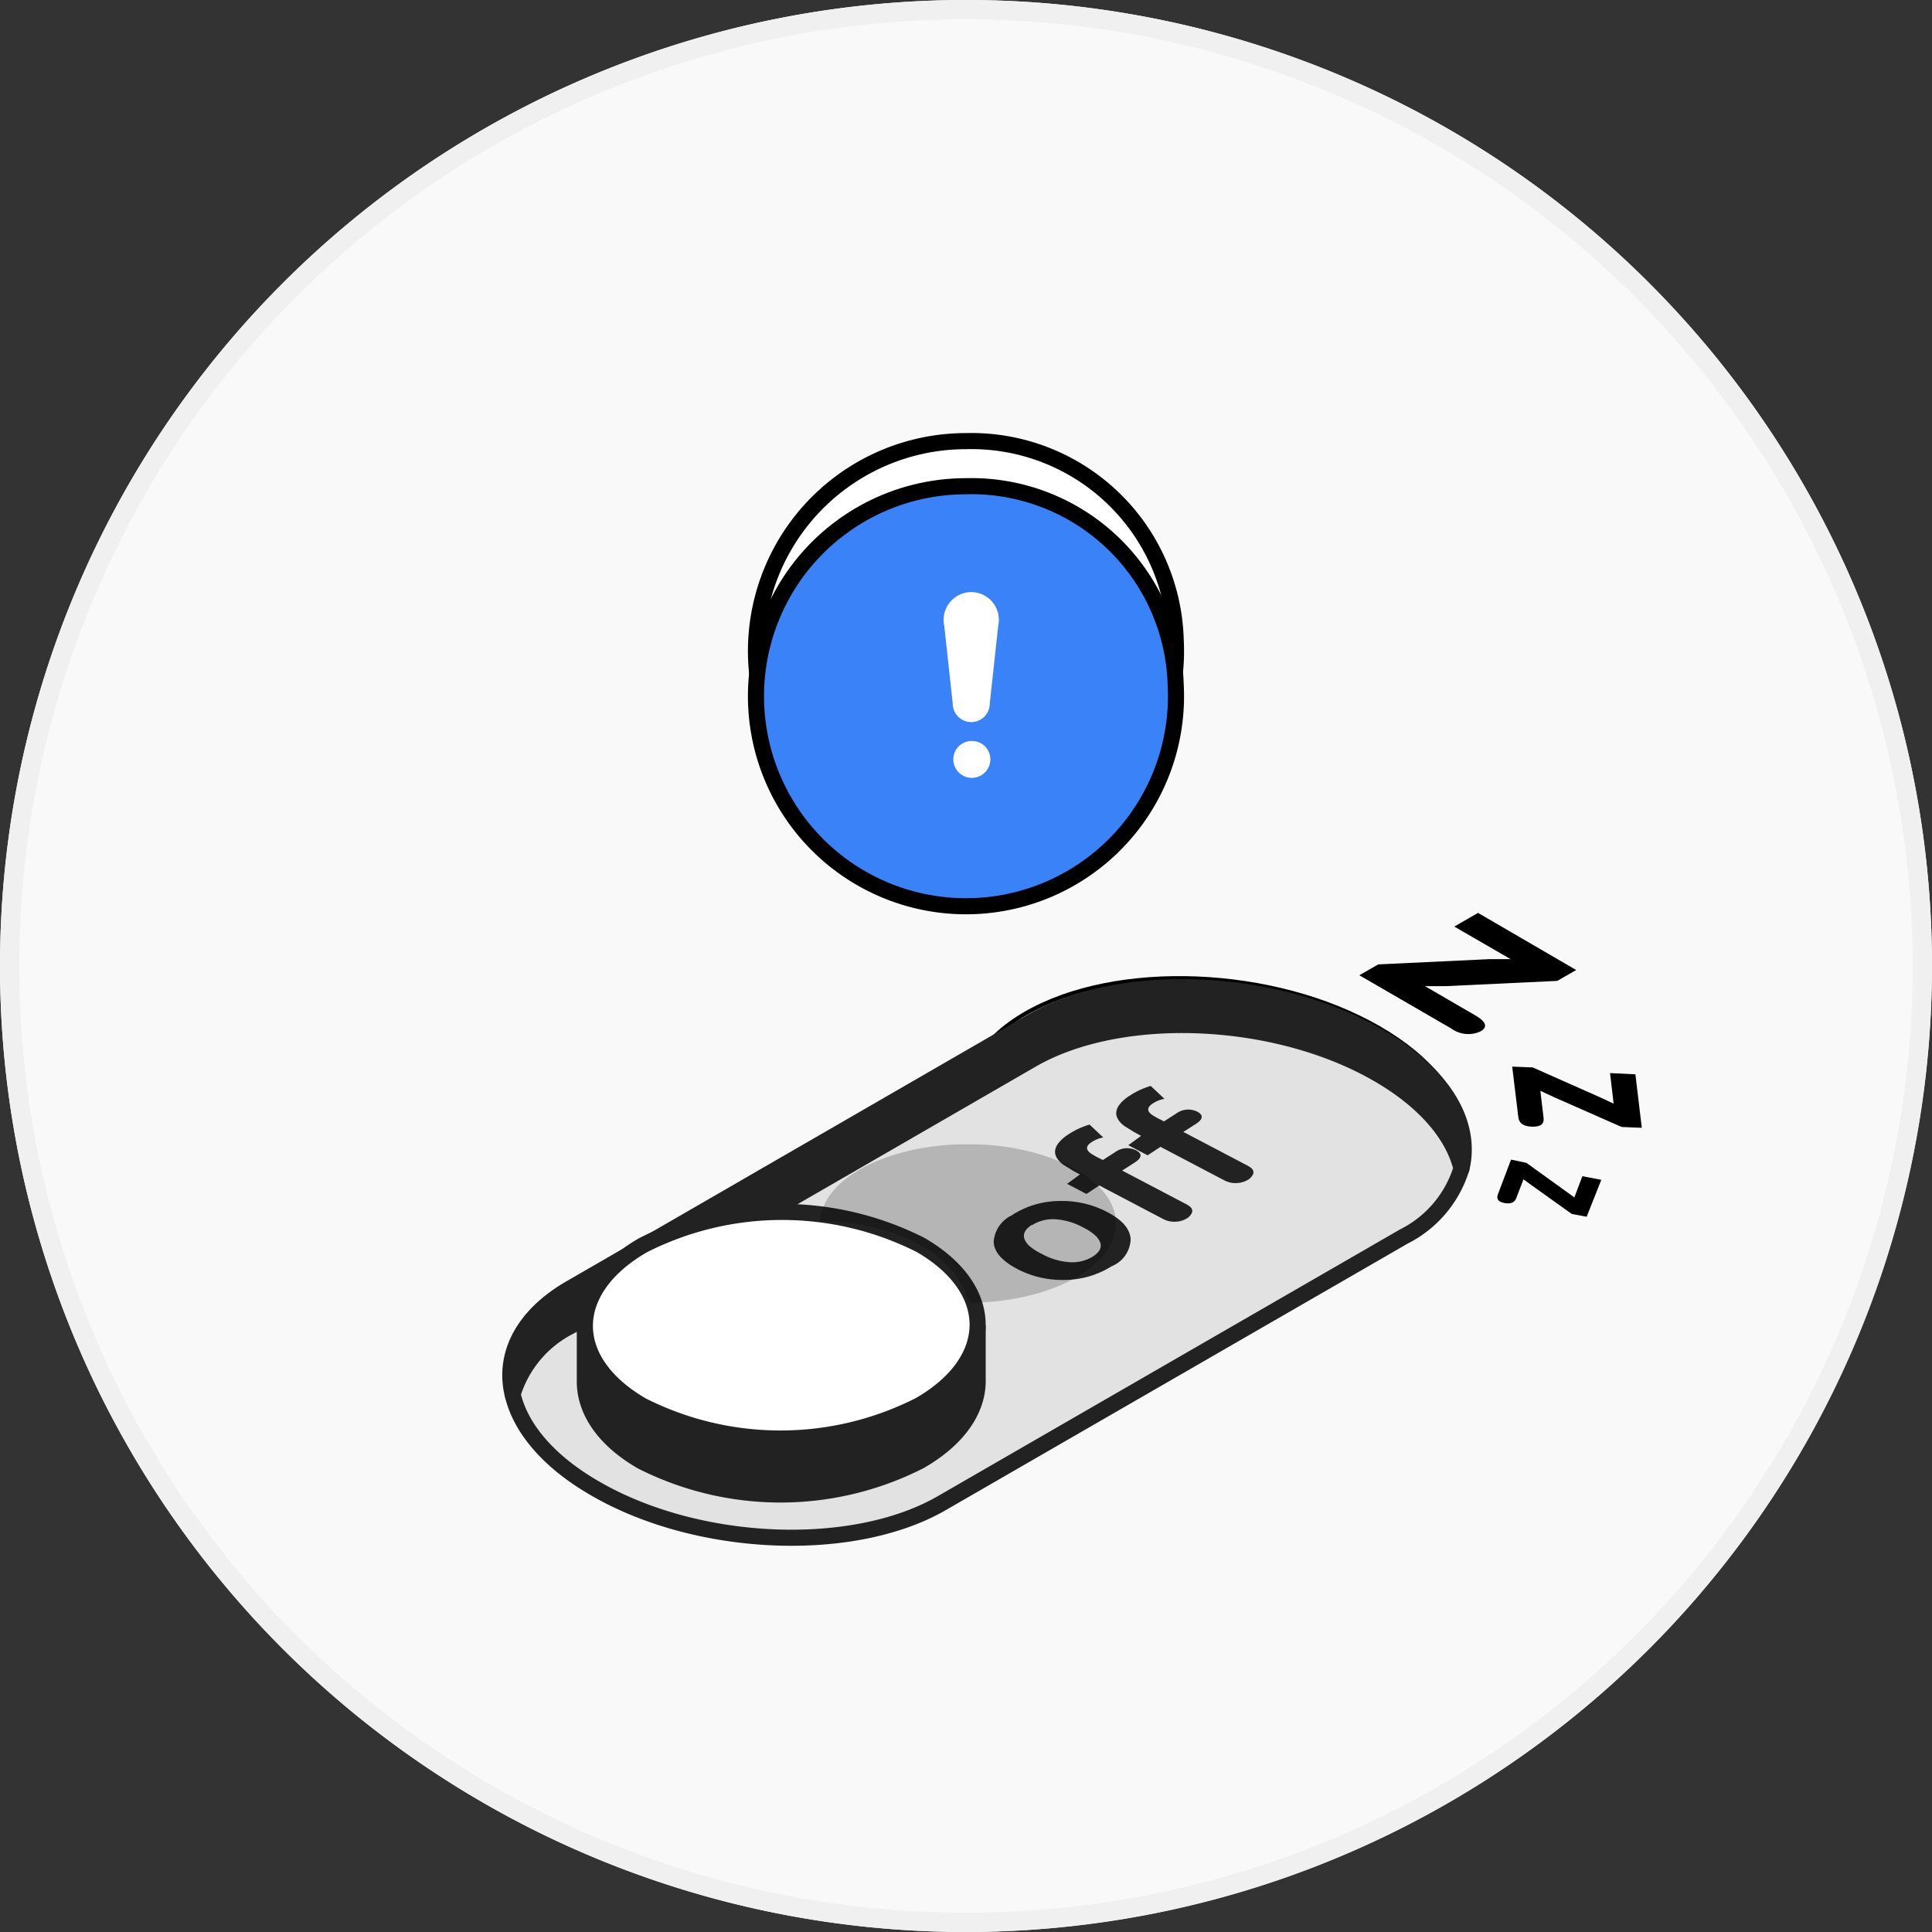 <svg xmlns="http://www.w3.org/2000/svg" xmlns:xlink="http://www.w3.org/1999/xlink" width="100" height="100" viewBox="0 0 100 100">
  <rect x="0" y="0" width="100" height="100" fill="#333333" stroke="none"/>
  <defs>
    <clipPath id="clip-path">
      <rect id="사각형_59828" data-name="사각형 59828" width="100" height="100" transform="translate(138 80)" fill="#d5d5d5"/>
    </clipPath>
    <clipPath id="clip-path-2">
      <rect id="사각형_434301" data-name="사각형 434301" width="100" height="100" fill="none"/>
    </clipPath>
    <clipPath id="clip-path-5">
      <rect id="사각형_434299" data-name="사각형 434299" width="15.313" height="8.206" fill="none"/>
    </clipPath>
  </defs>
  <g id="illust_member_pause" transform="translate(-138 -80)" clip-path="url(#clip-path)">
    <g id="null_100x100" transform="translate(188 130)">
      <g id="그룹_586864" data-name="그룹 586864" transform="translate(-50 -50)" clip-path="url(#clip-path-2)">
        <g id="그룹_586860" data-name="그룹 586860" clip-path="url(#clip-path-2)">
          <path id="패스_1457798" data-name="패스 1457798" d="M50,0A50,50,0,1,1,0,50,50.013,50.013,0,0,1,50,0" fill="#f9f9f9"/>
          <path id="패스_1457799" data-name="패스 1457799" d="M50,100a50,50,0,1,1,50-50,50.066,50.066,0,0,1-50,50M50,1A49,49,0,1,0,99,50,49.053,49.053,0,0,0,50,1" fill="#f0f0f0"/>
        </g>
        <g id="그룹_586863" data-name="그룹 586863" clip-path="url(#clip-path-2)">
          <path id="패스_1457800" data-name="패스 1457800" d="M209.608,119.892A10.87,10.87,0,1,1,198.754,109.6a10.578,10.578,0,0,1,10.854,10.292" transform="translate(-148.754 -86.767)" fill="#fff"/>
          <path id="패스_1457801" data-name="패스 1457801" d="M209.608,119.892A10.87,10.87,0,1,1,198.754,109.6,10.578,10.578,0,0,1,209.608,119.892Z" transform="translate(-148.754 -86.767)" fill="none" stroke="#000001" stroke-linejoin="round" stroke-width="0.833"/>
          <path id="패스_1457802" data-name="패스 1457802" d="M209.608,131.092A10.87,10.87,0,1,1,198.754,120.8a10.578,10.578,0,0,1,10.854,10.292" transform="translate(-148.754 -95.633)" fill="#3982f7"/>
          <path id="패스_1457803" data-name="패스 1457803" d="M209.608,131.092A10.87,10.87,0,1,1,198.754,120.8,10.578,10.578,0,0,1,209.608,131.092Z" transform="translate(-148.754 -95.633)" fill="none" stroke="#000001" stroke-linejoin="round" stroke-width="0.833"/>
          <path id="패스_1457804" data-name="패스 1457804" d="M238.485,184.367a.979.979,0,0,0-1.354,0,.958.958,0,1,0,1.354,0" transform="translate(-187.506 -145.742)" fill="#fff"/>
          <path id="패스_1457805" data-name="패스 1457805" d="M235.886,147.1a1.438,1.438,0,0,0-1.417,1.75l.438,4.021a.958.958,0,0,0,1.917,0l.437-4.021a1.437,1.437,0,0,0-1.4-1.75" transform="translate(-185.594 -116.454)" fill="#fff"/>
          <path id="패스_1457806" data-name="패스 1457806" d="M348.929,229.758l-.979.563-5.75.271h-1.1l2.583,1.5q.9.521.271.854a1.507,1.507,0,0,1-1.5-.167l-4.75-2.75.979-.562,5.729-.271h1.125l-2.917-1.687,1.229-.708Z" transform="translate(-267.346 -179.55)"/>
          <path id="패스_1457807" data-name="패스 1457807" d="M382.408,268.167l-1.042-.042-3.542-1.562-.667-.312.167,1.4q.062.479-.6.458t-.708-.5L375.7,265l1.063.042,3.521,1.563.667.313-.187-1.583,1.313.063Z" transform="translate(-297.429 -209.792)"/>
          <path id="패스_1457808" data-name="패스 1457808" d="M376.606,291.058l-.771-.146-2.1-1.5-.4-.292-.375.979q-.125.333-.6.25t-.354-.437l.687-1.812.792.167,2.083,1.5.4.292.417-1.1.979.188Z" transform="translate(-294.481 -228.079)"/>
          <path id="패스_1457809" data-name="패스 1457809" d="M262.373,256.153c-4.687,2.708-12.875,2.375-18.292-.75s-6-7.854-1.312-10.562,12.875-2.375,18.292.75S267.06,253.445,262.373,256.153Z" transform="translate(-189.685 -192.383)" fill="none" stroke="#000" stroke-miterlimit="10" stroke-width="0.208"/>
          <path id="패스_1457810" data-name="패스 1457810" d="M176.029,254.642c-.4-1.729-1.854-3.458-4.271-4.854-5.312-3.062-13.354-3.4-17.958-.75l-23.9,13.792a5.75,5.75,0,0,0-2.979,3.521,4.229,4.229,0,0,1-.125-1c0-1.687,1.021-3.292,3.1-4.5l23.875-13.792c4.6-2.667,12.646-2.333,17.958.75,3.375,1.958,4.854,4.542,4.271,6.854" transform="translate(-100.383 -194.163)" fill="#222"/>
          <path id="패스_1457811" data-name="패스 1457811" d="M176.029,254.642c-.4-1.729-1.854-3.458-4.271-4.854-5.312-3.062-13.354-3.4-17.958-.75l-23.9,13.792a5.75,5.75,0,0,0-2.979,3.521,4.229,4.229,0,0,1-.125-1c0-1.687,1.021-3.292,3.1-4.5l23.875-13.792c4.6-2.667,12.646-2.333,17.958.75C175.133,249.746,176.592,252.329,176.029,254.642Z" transform="translate(-100.383 -194.163)" fill="none" stroke="#222" stroke-linecap="round" stroke-linejoin="round" stroke-width="0.833"/>
          <path id="패스_1457812" data-name="패스 1457812" d="M176.5,262.084a5.873,5.873,0,0,1-2.979,3.521l-23.9,13.792c-4.6,2.667-12.646,2.333-17.958-.75-2.437-1.4-3.875-3.146-4.271-4.875a5.873,5.873,0,0,1,2.979-3.521l23.875-13.792c4.6-2.667,12.646-2.333,17.958.75,2.438,1.4,3.875,3.146,4.271,4.854" transform="translate(-100.858 -201.604)" fill="#e2e2e2"/>
          <path id="패스_1457813" data-name="패스 1457813" d="M176.5,262.084a5.873,5.873,0,0,1-2.979,3.521l-23.9,13.792c-4.6,2.667-12.646,2.333-17.958-.75-2.437-1.4-3.875-3.146-4.271-4.875a5.873,5.873,0,0,1,2.979-3.521l23.875-13.792c4.6-2.667,12.646-2.333,17.958.75C174.65,258.625,176.087,260.375,176.5,262.084Z" transform="translate(-100.858 -201.604)" fill="none" stroke="#222" stroke-linejoin="round" stroke-width="0.833"/>
          <path id="패스_1457814" data-name="패스 1457814" d="M165.632,329.3v2.875c0,1.5-1,3-3,4.146a15.888,15.888,0,0,1-14.375.021c-2-1.146-2.979-2.667-2.958-4.187V329.3" transform="translate(-115.028 -260.696)" fill="#222"/>
          <path id="패스_1457815" data-name="패스 1457815" d="M165.632,329.3v2.875c0,1.5-1,3-3,4.146a15.888,15.888,0,0,1-14.375.021c-2-1.146-2.979-2.667-2.958-4.187V329.3" transform="translate(-115.028 -260.696)" fill="none" stroke="#222" stroke-linejoin="round" stroke-width="0.833"/>
          <path id="패스_1457816" data-name="패스 1457816" d="M148.31,302.829a15.888,15.888,0,0,1,14.375-.021c3.958,2.292,3.938,6-.042,8.292a15.888,15.888,0,0,1-14.375.021c-3.958-2.292-3.937-6,.042-8.292" transform="translate(-115.039 -238.371)" fill="#fff"/>
          <path id="패스_1457817" data-name="패스 1457817" d="M148.31,302.829a15.888,15.888,0,0,1,14.375-.021c3.958,2.292,3.938,6-.042,8.292a15.888,15.888,0,0,1-14.375.021C144.31,308.829,144.331,305.142,148.31,302.829Z" transform="translate(-115.039 -238.371)" fill="none" stroke="#222" stroke-linecap="round" stroke-linejoin="round" stroke-width="0.833"/>
          <path id="패스_1457818" data-name="패스 1457818" d="M247.879,299.1a4.583,4.583,0,0,1,2.458-.708,5,5,0,0,1,2.417.563q1.208.625,1.229,1.438A1.565,1.565,0,0,1,253,301.77a4.625,4.625,0,0,1-2.458.708,5,5,0,0,1-2.417-.562q-1.229-.646-1.229-1.437a1.648,1.648,0,0,1,1-1.375m.979.521q-.75.479-.146,1.083a3.02,3.02,0,0,0,.646.417,3.437,3.437,0,0,0,1.5.438,2.042,2.042,0,0,0,1.146-.292q.75-.479.146-1.083a2.584,2.584,0,0,0-.625-.417,3.459,3.459,0,0,0-1.521-.437,2.021,2.021,0,0,0-1.146.313" transform="translate(-195.462 -236.229)" fill="#222"/>
          <path id="패스_1457819" data-name="패스 1457819" d="M263.412,281.983l-.312-.167-.542-.333q-.771-.583-.167-1.229a2.1,2.1,0,0,1,.438-.354,4,4,0,0,1,1.083-.5l.708.667a1.6,1.6,0,0,0-.583.229q-.5.313-.021.625l.25.146.333.167.625-.4a1.046,1.046,0,0,1,1.1-.1q.5.271-.1.646l-.625.4,3.333,1.75q.438.229.229.521a.625.625,0,0,1-.187.188,1.187,1.187,0,0,1-.6.188,1.229,1.229,0,0,1-.625-.125l-3.333-1.75-.667.438-1-.521Z" transform="translate(-207.516 -221.192)" fill="#222"/>
          <path id="패스_1457820" data-name="패스 1457820" d="M278.612,272.383l-.312-.167-.542-.333q-.771-.583-.167-1.229a2.1,2.1,0,0,1,.438-.354,4,4,0,0,1,1.083-.5l.708.667a1.6,1.6,0,0,0-.583.229q-.5.313-.021.625l.25.146.333.167.625-.4a1.046,1.046,0,0,1,1.1-.1q.5.271-.1.646l-.625.4,3.333,1.75q.438.229.229.521a.625.625,0,0,1-.187.188,1.209,1.209,0,0,1-.6.188,1.229,1.229,0,0,1-.625-.125l-3.333-1.75-.667.438-1-.521Z" transform="translate(-219.55 -213.592)" fill="#222"/>
          <g id="그룹_586862" data-name="그룹 586862" transform="translate(42.438 59.229)" opacity="0.2">
            <g id="그룹_586861" data-name="그룹 586861" clip-path="url(#clip-path-5)">
              <path id="패스_1457821" data-name="패스 1457821" d="M219.013,288.4c0,2.25-3.4,4.083-7.6,4.1-.542-2.4-3.75-4.208-7.6-4.208h-.1c.1-2.208,3.5-4,7.646-4s7.667,1.833,7.667,4.1" transform="translate(-203.7 -284.3)"/>
            </g>
          </g>
        </g>
      </g>
    </g>
  </g>
</svg>
